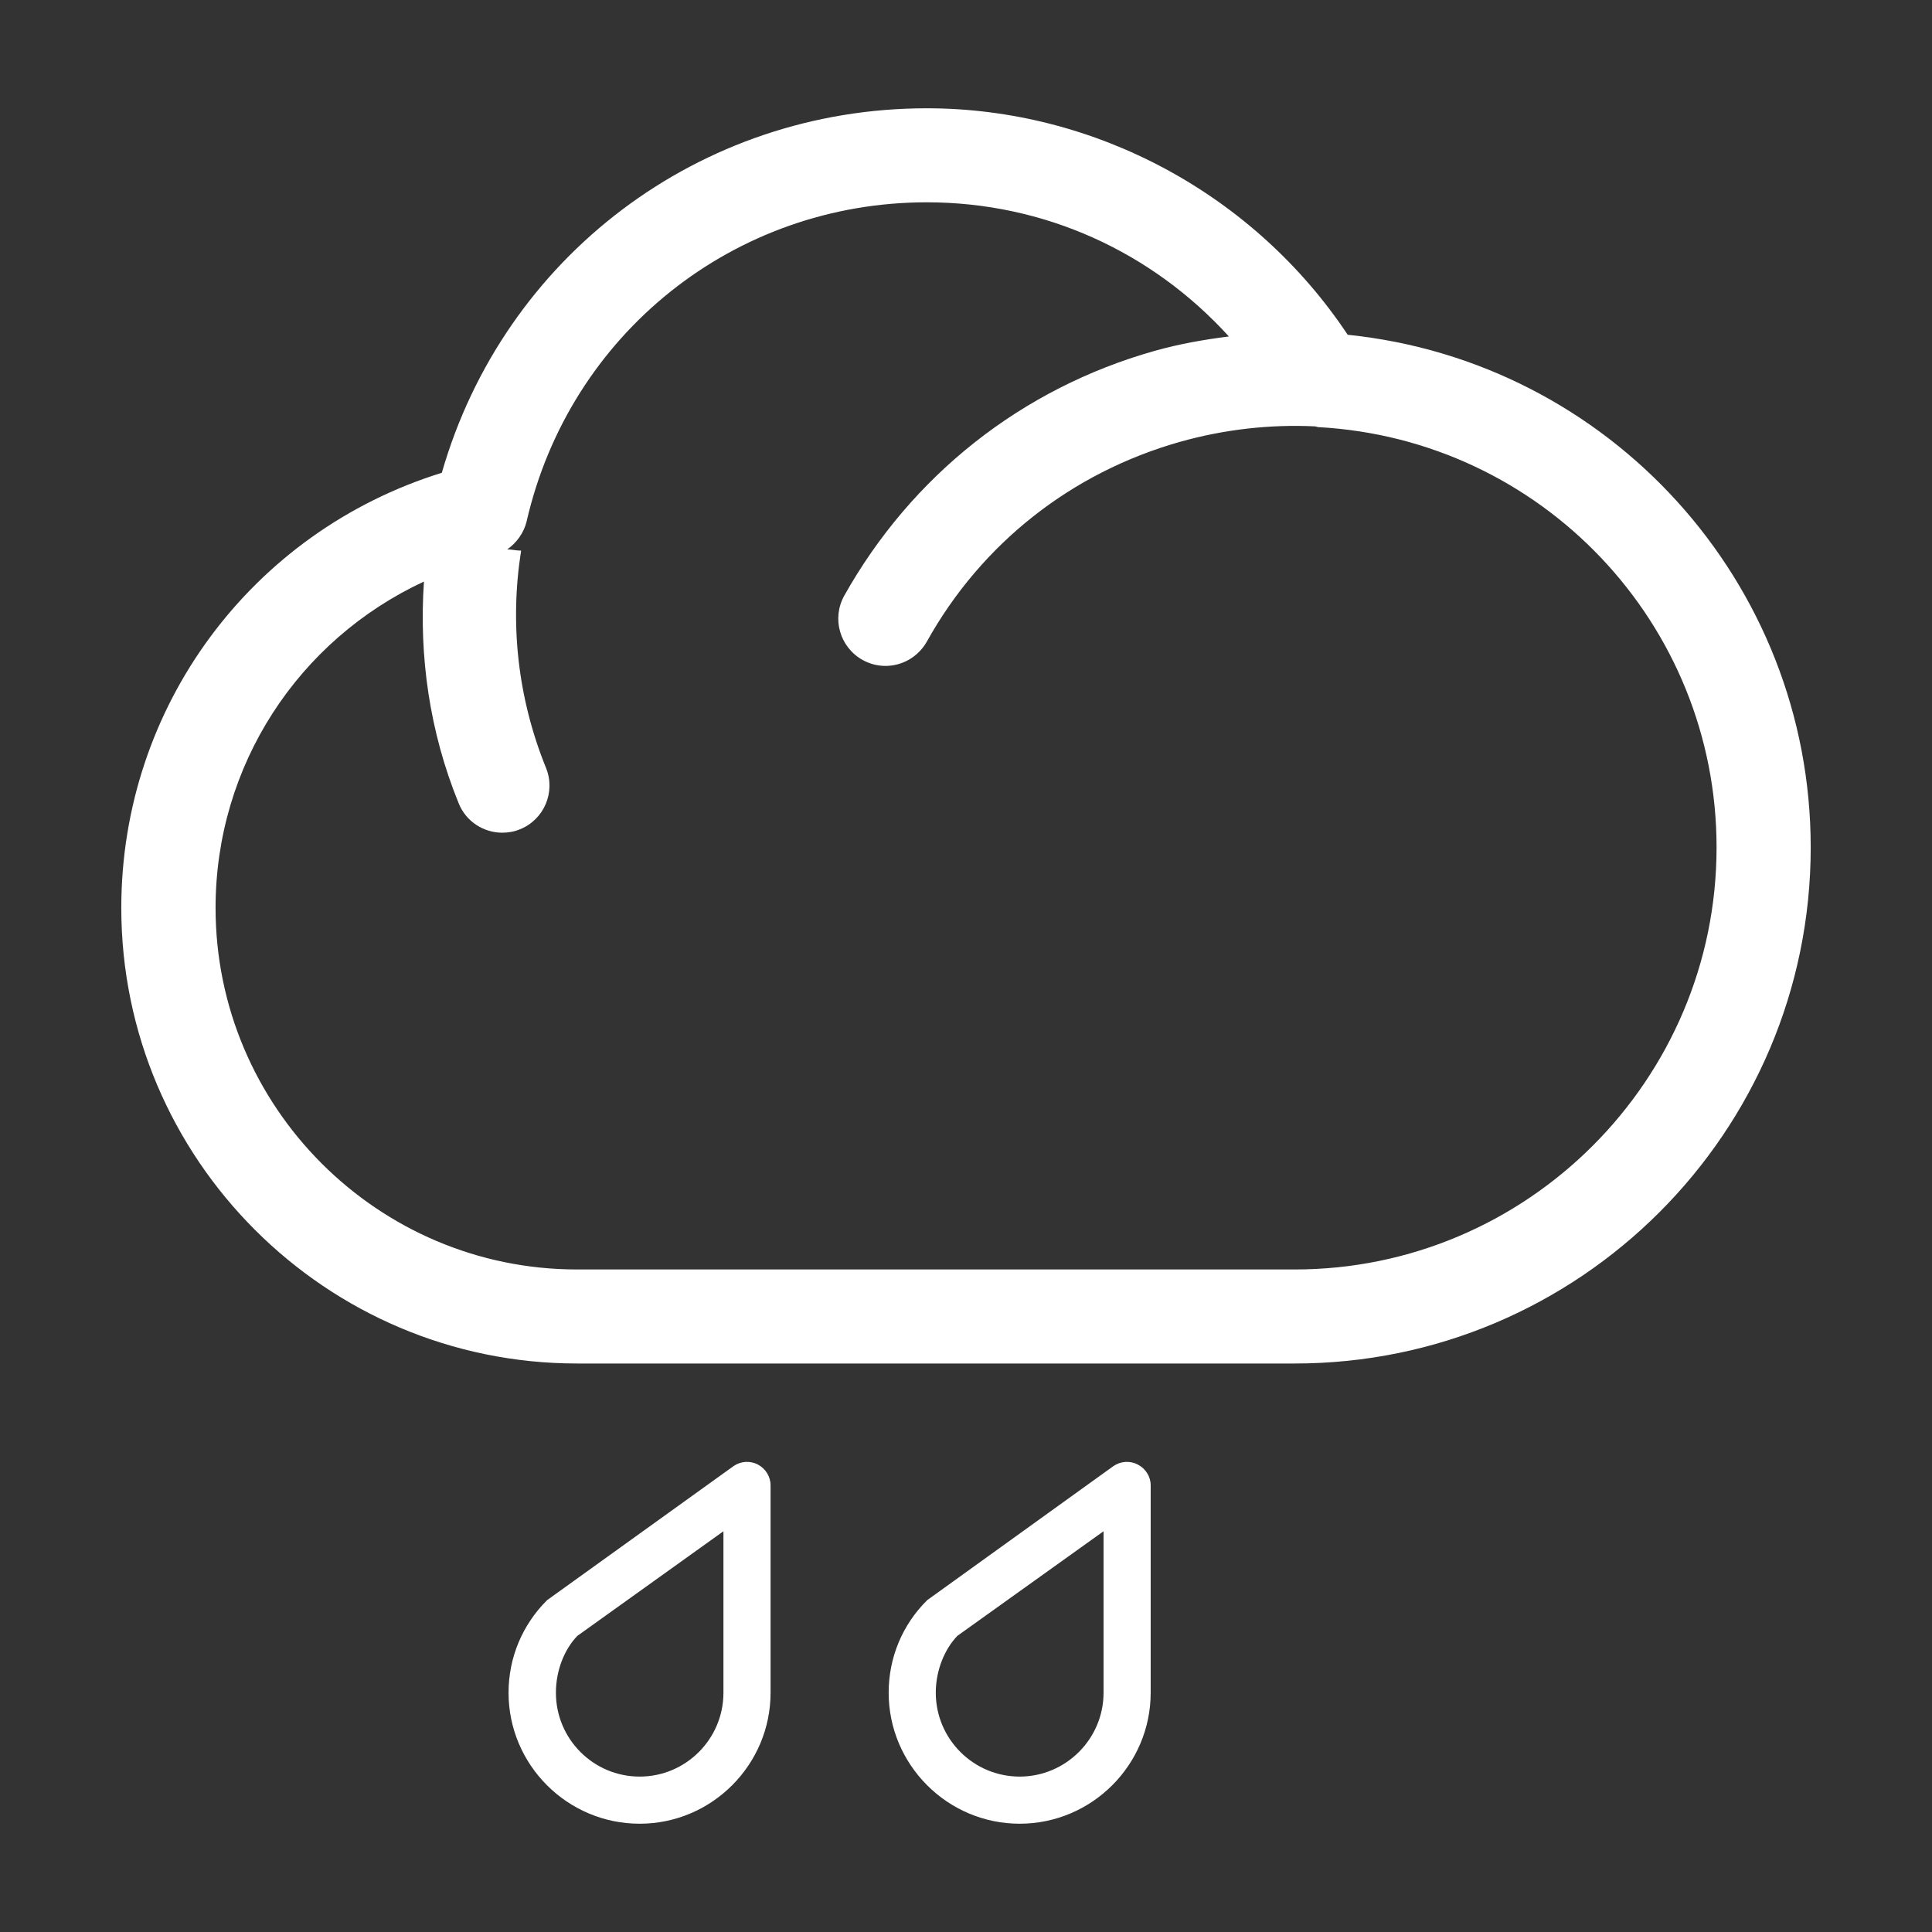 <?xml version="1.0" standalone="no"?><!DOCTYPE svg PUBLIC "-//W3C//DTD SVG 1.1//EN" "http://www.w3.org/Graphics/SVG/1.1/DTD/svg11.dtd"><svg t="1534302951418" class="icon" style="" viewBox="0 0 1024 1024" version="1.1" xmlns="http://www.w3.org/2000/svg" p-id="1957" xmlns:xlink="http://www.w3.org/1999/xlink" width="32" height="32"><rect x="0" y="0" width="1024" height="1024" fill="#333333" stroke="none"/><defs><style type="text/css"></style></defs><path d="M714.302 177.437C664.914 103.129 580.607 57.392 491.196 57.392c-120.432 0-224.092 78.662-257.023 193.192C133.417 281.847 64.286 374.471 64.286 481.189c0 133.108 108.4 241.498 241.58 241.498l380.378 0c150.793 0 273.47-122.605 273.47-273.526C959.715 308.495 852.93 191.652 714.302 177.437zM686.244 672.847l-380.378 0c-105.647 0-191.609-86.092-191.609-191.658 0-75.584 43.95-142.076 110.445-172.947-2.685 39.587 2.943 79.555 18.388 117.474 3.9 9.743 13.254 15.634 23.117 15.634 3.077 0 6.278-0.512 9.356-1.802 12.872-5.117 19.027-19.852 13.837-32.534-15.061-37.149-19.285-76.612-13.197-115.17-2.56 0-4.941-0.645-7.367-0.645 4.93-3.46 8.782-8.71 10.254-14.736 22.801-99.541 110.044-169.234 212.108-169.234 62.318 0 119.342 26.265 160.139 71.102-13.131 1.663-26.405 3.97-39.526 7.688-70.269 19.862-128.631 65.976-164.382 129.778-6.652 12.045-2.361 27.159 9.681 33.953 3.908 2.175 8.075 3.201 12.166 3.201 8.782 0 17.24-4.611 21.923-12.81 29.014-52.144 76.73-89.679 134.194-105.954 23.7-6.661 47.859-9.346 71.75-8.199 0.448 0.129 0.822 0.263 1.405 0.383 118.511 6.407 211.266 104.162 211.266 222.792C909.811 572.407 809.428 672.847 686.244 672.847z" p-id="1958" fill="#ffffff"></path><path d="M401.689 776.235c-4.223-2.179-9.212-1.791-12.997 0.899l-98.719 70.978c-13.131 13.064-20.432 30.489-20.432 49.067 0 38.176 31.125 69.429 69.505 69.429 38.235 0 69.371-31.253 69.371-69.429L408.416 787.253C408.416 782.643 405.797 778.42 401.689 776.235zM383.436 897.179c0 24.463-19.858 44.45-44.391 44.45-24.608 0-44.4-19.986-44.4-44.45 0-11.917 4.549-23.064 11.344-30.112l77.447-55.47L383.436 897.179z" p-id="1959" fill="#ffffff"></path><path d="M603.036 776.235c-4.166-2.179-9.164-1.791-13.006 0.899l-98.595 70.978c-13.197 13.064-20.422 30.489-20.422 49.067 0 38.176 31.183 69.429 69.428 69.429 38.312 0 69.447-31.253 69.447-69.429L609.888 787.253C609.888 782.643 607.26 778.42 603.036 776.235zM584.907 897.179c0 24.463-19.992 44.45-44.467 44.45-24.532 0-44.456-19.986-44.456-44.45 0-11.917 4.683-23.064 11.401-30.112l77.523-55.47L584.908 897.179z" p-id="1960" fill="#ffffff"></path></svg>